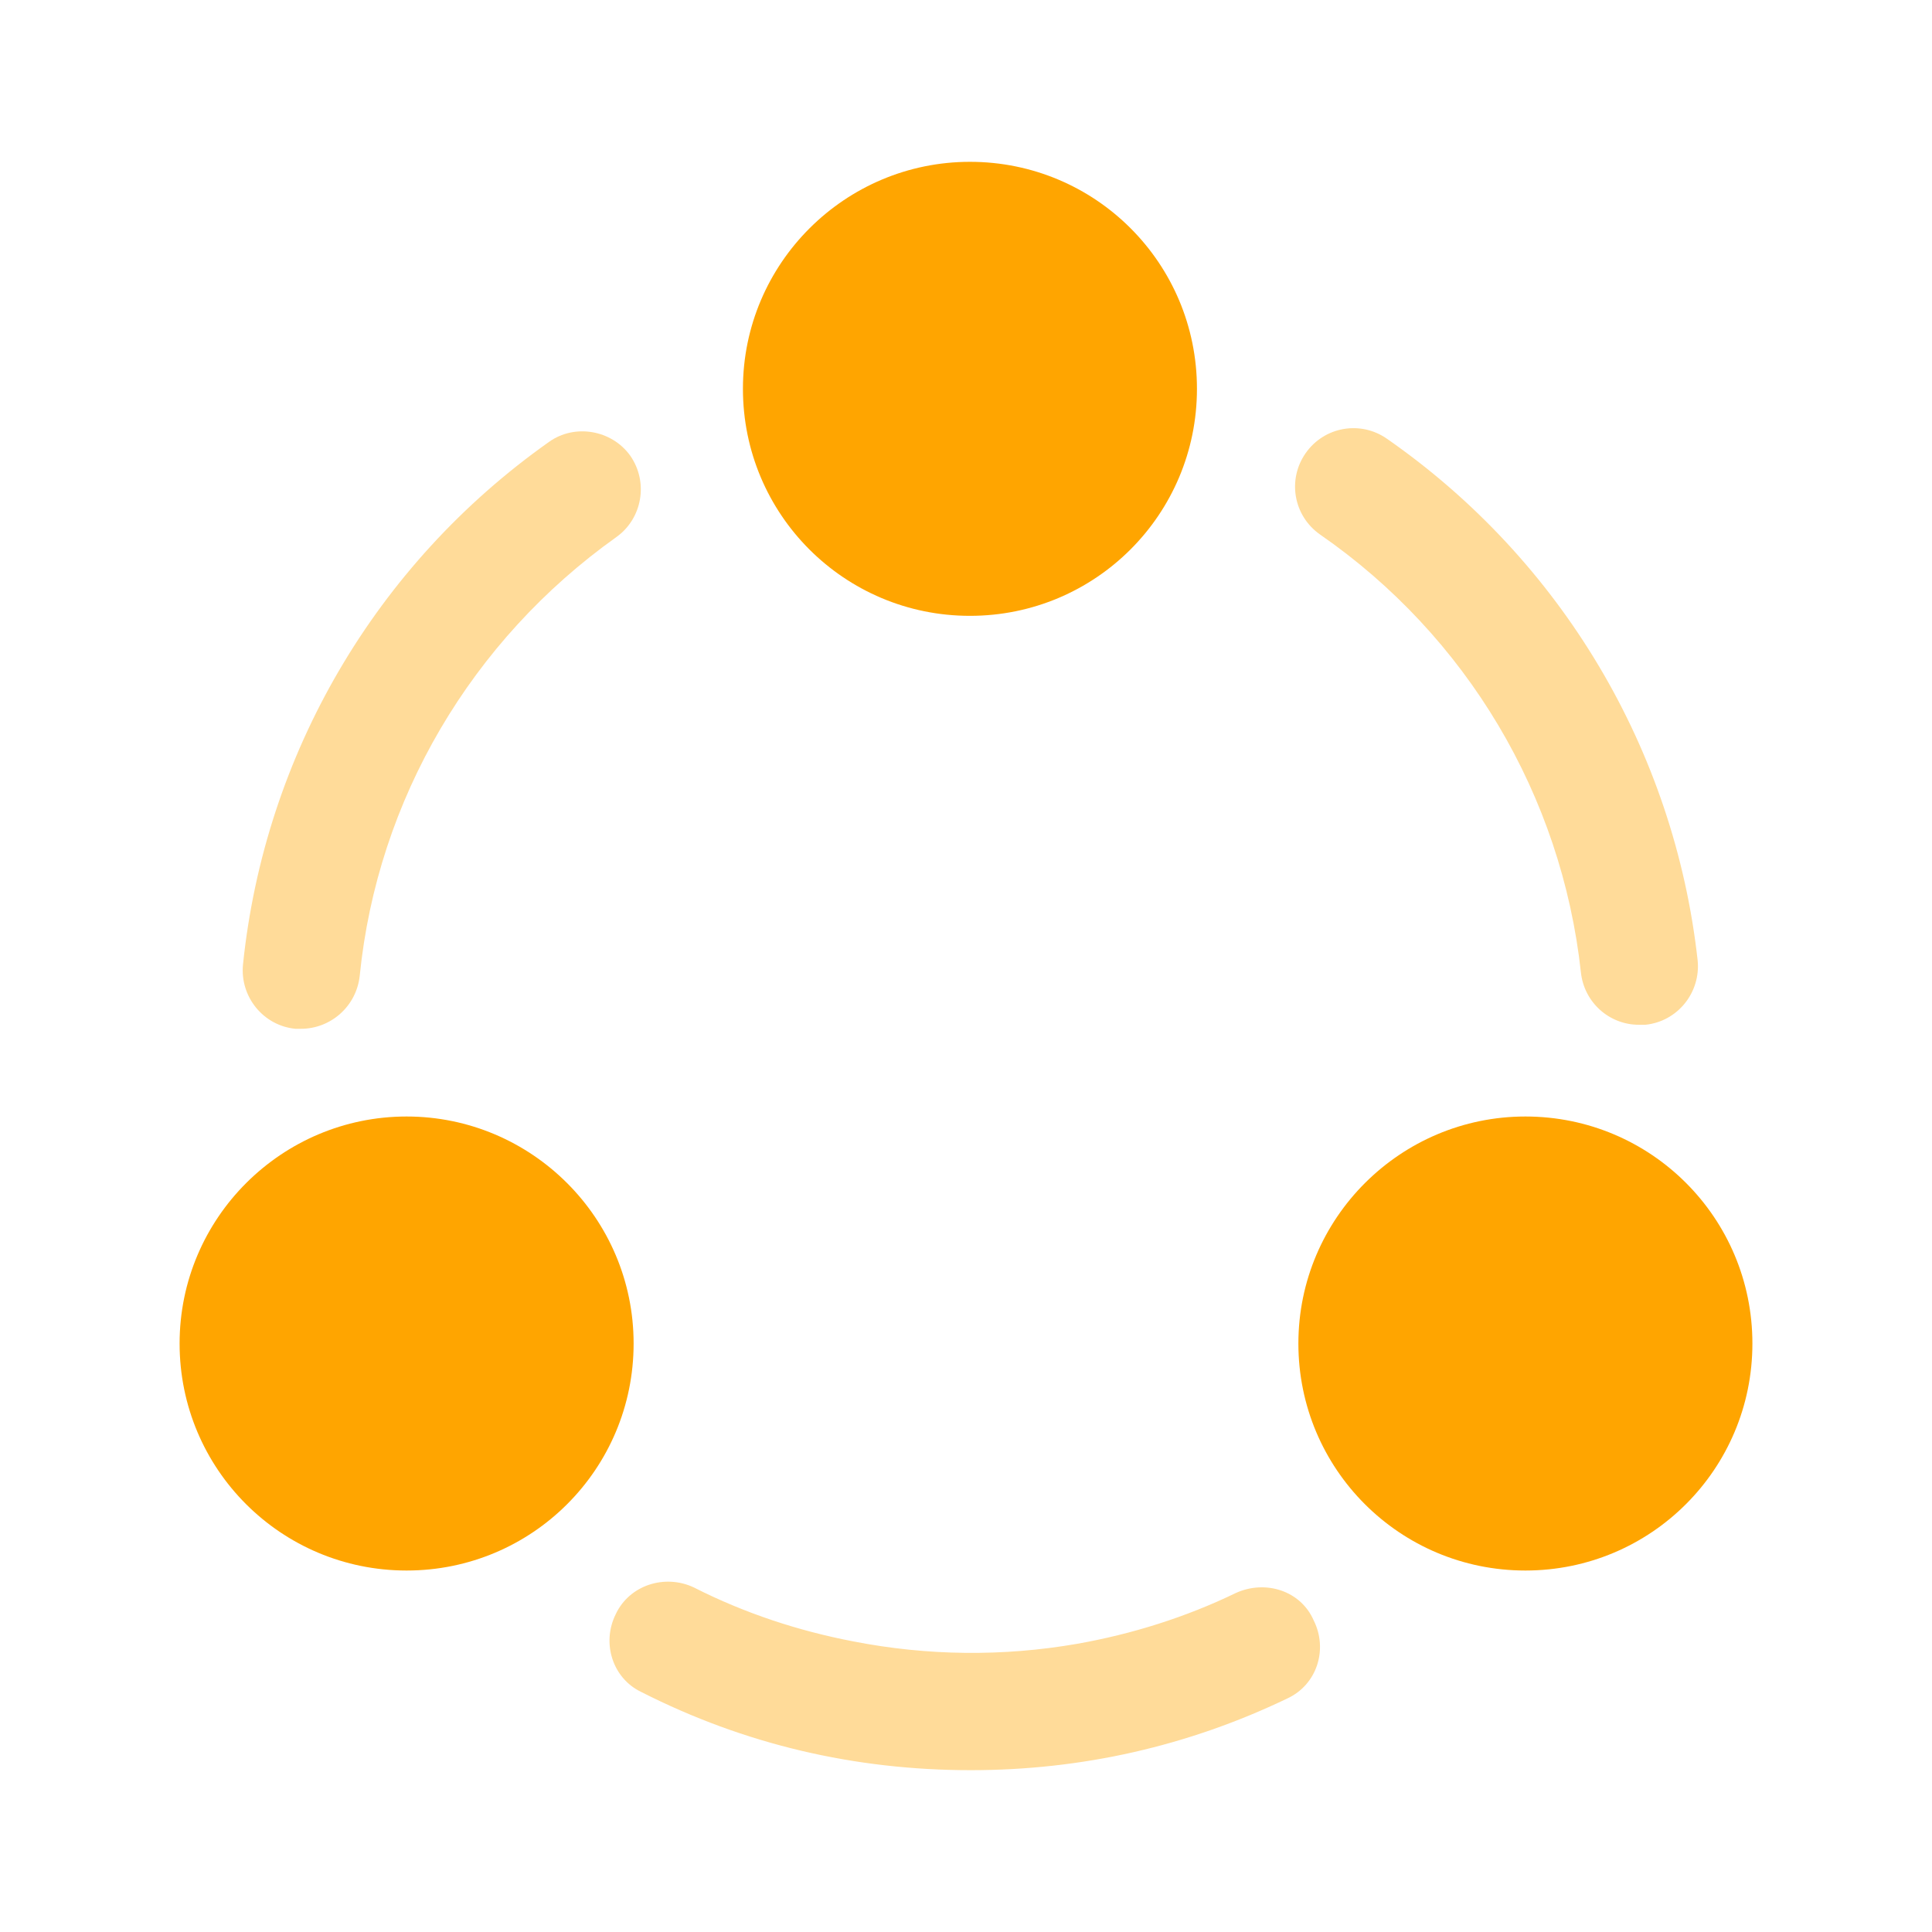 <svg width="50" height="50" viewBox="0 0 50 50" fill="none" xmlns="http://www.w3.org/2000/svg">
<path opacity="0.4" d="M42.414 26.521C41.643 26.521 40.997 25.938 40.914 25.167C40.414 20.584 37.956 16.459 34.164 13.834C33.477 13.354 33.31 12.417 33.789 11.729C34.268 11.042 35.206 10.875 35.893 11.354C40.414 14.5 43.331 19.417 43.935 24.854C44.018 25.688 43.414 26.438 42.581 26.521C42.518 26.521 42.477 26.521 42.414 26.521Z" fill="#FFA500"/>
<path opacity="0.4" d="M7.789 26.625C7.747 26.625 7.685 26.625 7.643 26.625C6.81 26.542 6.206 25.792 6.289 24.959C6.851 19.521 9.726 14.604 14.206 11.438C14.872 10.959 15.831 11.125 16.31 11.792C16.789 12.479 16.622 13.417 15.956 13.896C12.206 16.563 9.768 20.688 9.31 25.25C9.226 26.042 8.56 26.625 7.789 26.625Z" fill="#FFA500"/>
<path opacity="0.4" d="M33.312 43.958C30.749 45.188 27.999 45.812 25.124 45.812C22.124 45.812 19.27 45.146 16.603 43.792C15.853 43.438 15.562 42.521 15.937 41.771C16.291 41.021 17.207 40.729 17.957 41.083C19.27 41.75 20.666 42.208 22.082 42.479C23.999 42.854 25.957 42.875 27.874 42.542C29.291 42.292 30.687 41.854 31.978 41.229C32.749 40.875 33.666 41.167 33.999 41.938C34.374 42.688 34.082 43.604 33.312 43.958Z" fill="#FFA500"/>
<path d="M25.102 4.188C21.872 4.188 19.227 6.812 19.227 10.062C19.227 13.312 21.852 15.938 25.102 15.938C28.352 15.938 30.977 13.312 30.977 10.062C30.977 6.812 28.352 4.188 25.102 4.188Z" fill="#FFA500"/>
<path d="M10.523 28.895C7.294 28.895 4.648 31.52 4.648 34.77C4.648 38.02 7.273 40.645 10.523 40.645C13.773 40.645 16.398 38.02 16.398 34.77C16.398 31.52 13.753 28.895 10.523 28.895Z" fill="#FFA500"/>
<path d="M39.477 28.895C36.247 28.895 33.602 31.52 33.602 34.77C33.602 38.02 36.227 40.645 39.477 40.645C42.727 40.645 45.352 38.02 45.352 34.77C45.352 31.52 42.727 28.895 39.477 28.895Z" fill="#FFA500"/>
</svg>

